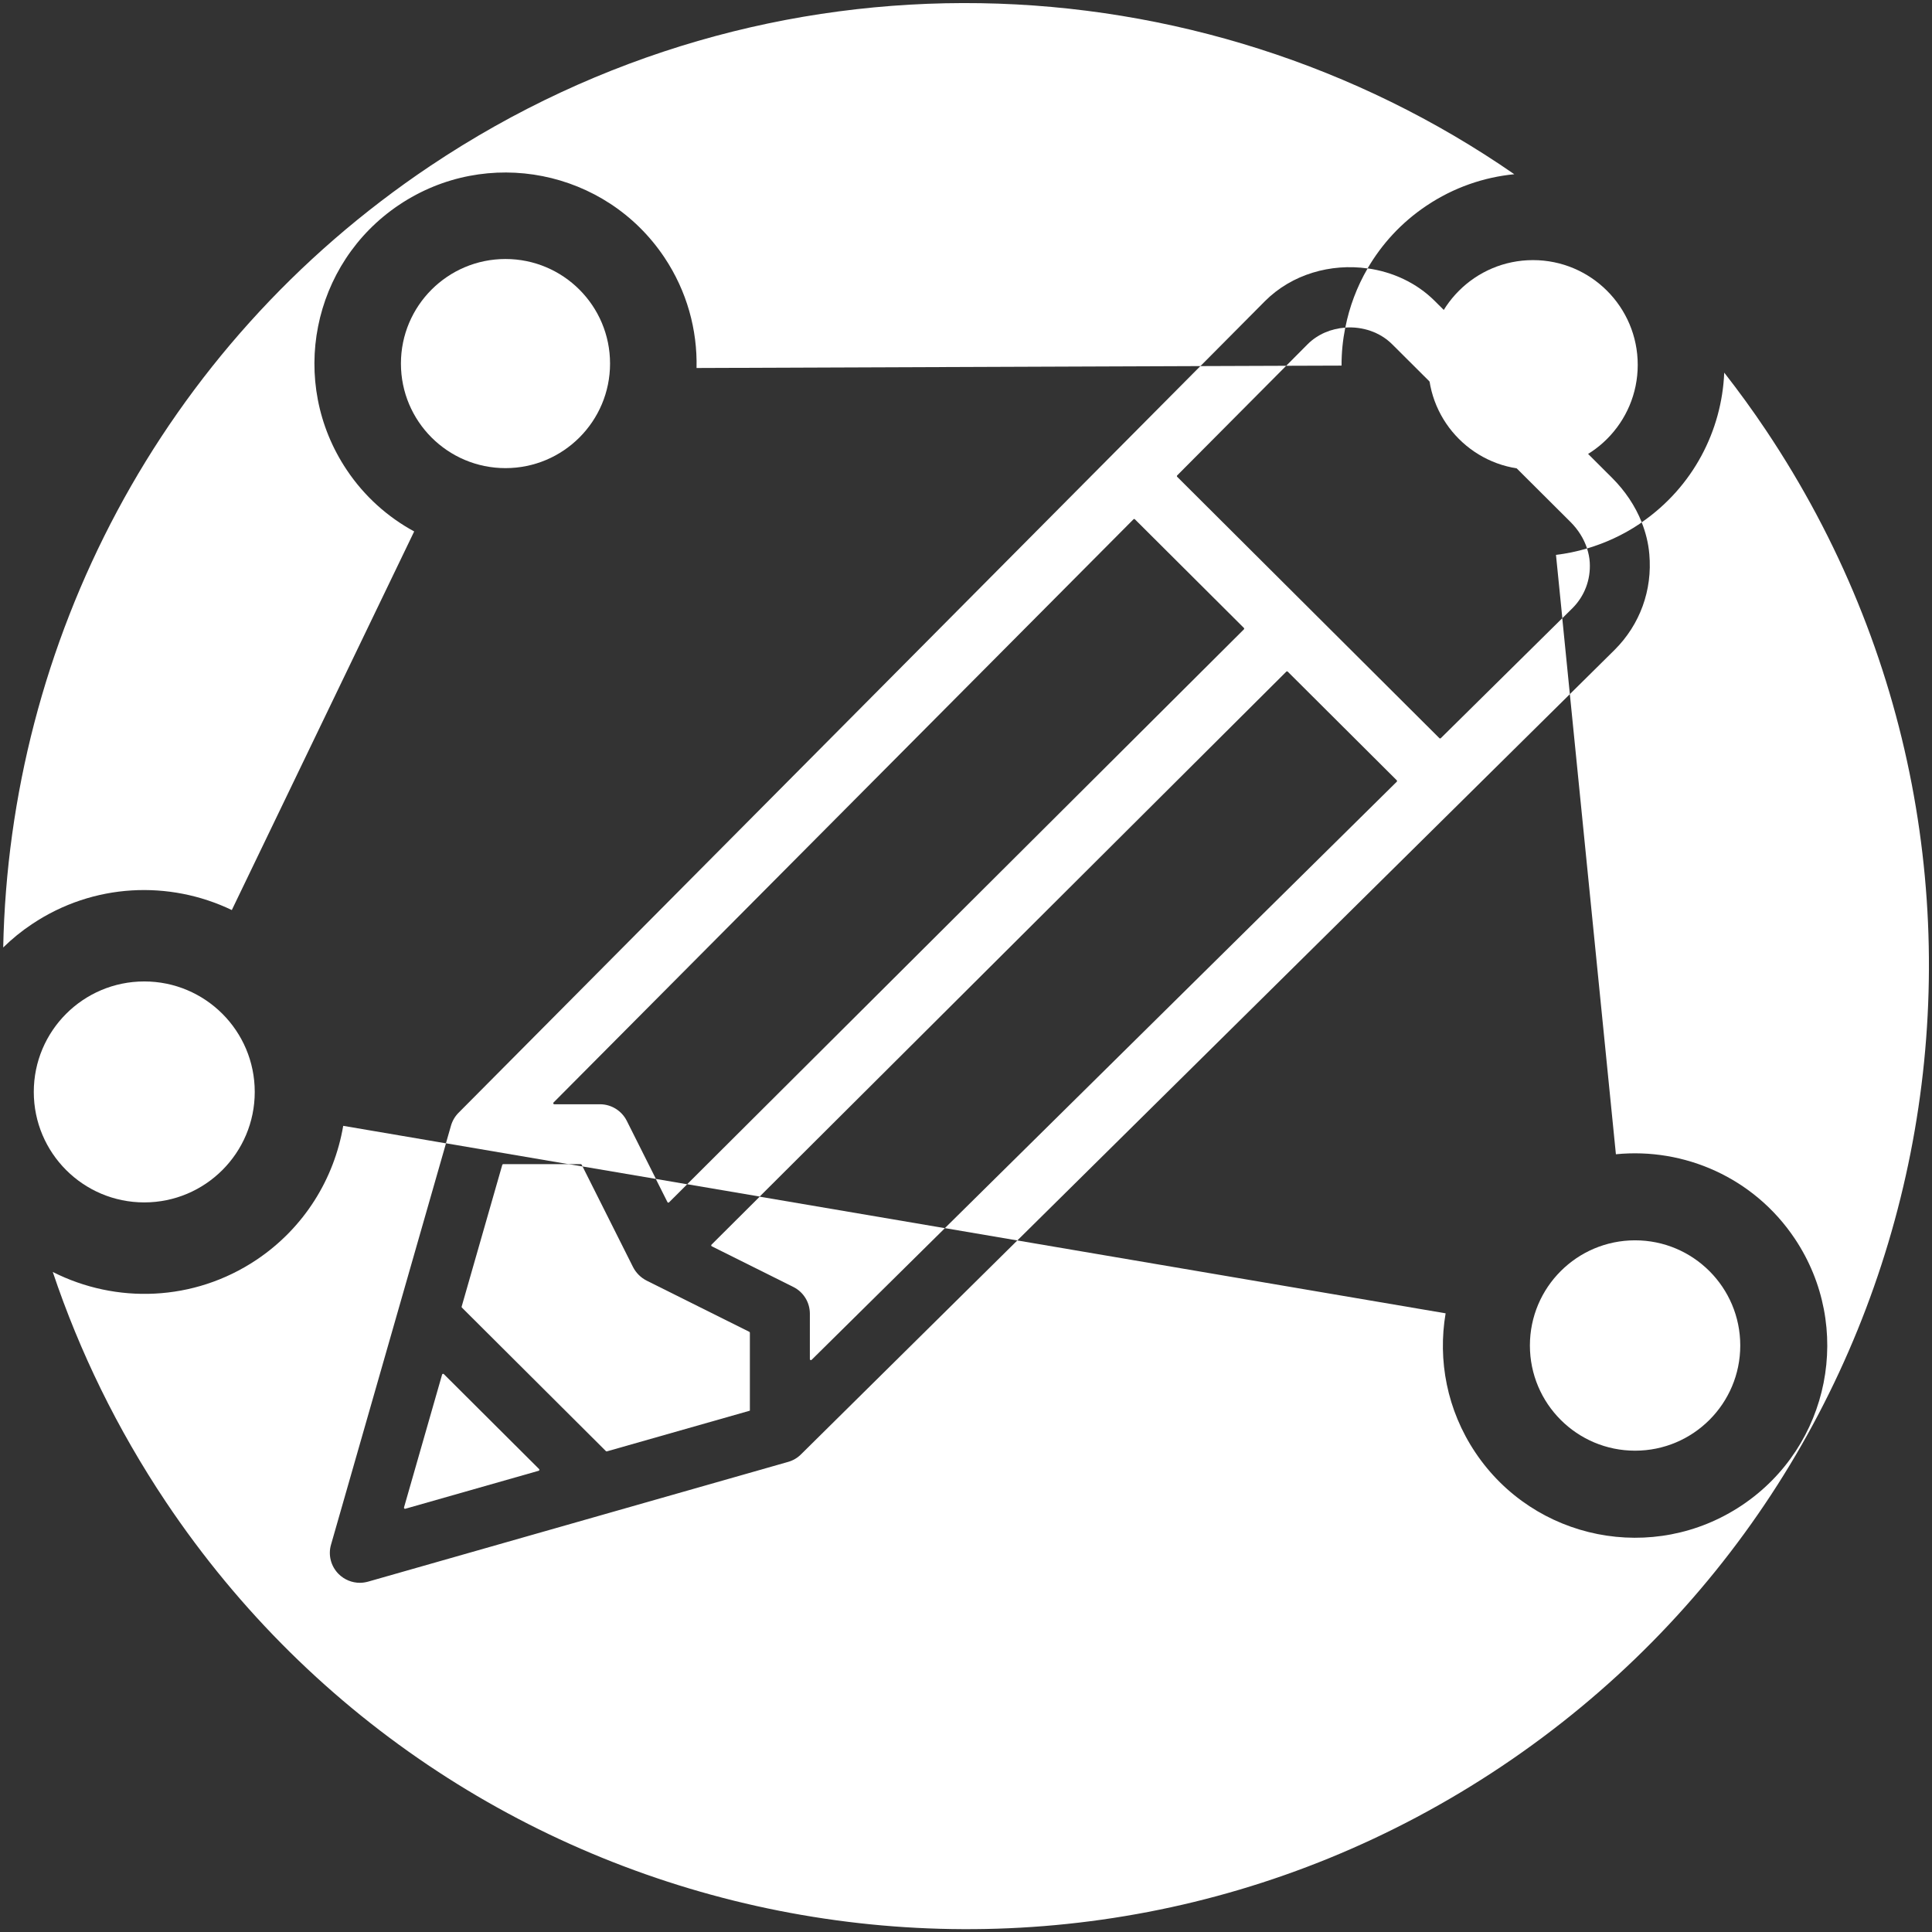<?xml version="1.0" encoding="utf-8"?>
<!-- Generator: Adobe Illustrator 24.1.2, SVG Export Plug-In . SVG Version: 6.00 Build 0)  -->
<svg version="1.1" id="Layer_1" xmlns="http://www.w3.org/2000/svg" xmlns:xlink="http://www.w3.org/1999/xlink" x="0px" y="0px"
	 viewBox="0 0 313.37 313.39" style="enable-background:new 0 0 313.37 313.39;" xml:space="preserve">
<rect x="0" y="0" width="313.37" height="313.39" fill="#333333" stroke="none"/>
<style type="text/css">
	.st0{fill:#FFFFFF;}
</style>
<g>
	<path class="st0" d="M225.83,55.86l28.92,28.82c1.21,1.21,2.15,2.68,2.67,4.28c2.95-0.87,5.82-2.18,8.51-3.98
		c0.12-0.08,0.24-0.17,0.36-0.26c-1.06-2.67-2.72-5.12-4.78-7.18l-28.79-28.72c-2.98-2.97-6.85-4.72-10.89-5.29
		c-1.74,2.99-2.96,6.24-3.62,9.6C220.97,52.94,223.81,53.84,225.83,55.86z"/>
	<path class="st0" d="M94.19,188.82c0.06,0,0.12,0.04,0.15,0.09l0.15,0.29l11.9,2.02l-4.73-9.43c-0.83-1.64-2.51-2.68-4.35-2.68
		H89.9c-0.15,0-0.22-0.18-0.12-0.28l94.07-94.6c0.06-0.06,0.17-0.07,0.23,0l17.68,17.62c0.06,0.06,0.06,0.17,0,0.23l-90.3,90
		l11.76,2l85.42-85.14c0.06-0.06,0.17-0.06,0.23,0l17.68,17.62c0.07,0.06,0.06,0.17,0,0.24l-73.29,72.4l11.75,2l89.62-88.61
		l-1.23-12.32l-19.7,19.46c-0.06,0.06-0.17,0.06-0.23,0l-42.53-42.39c-0.06-0.06-0.06-0.17,0-0.23l17.68-17.78l-13.92,0.05
		L74.38,180.49c-0.58,0.58-1,1.3-1.23,2.09l-0.82,2.86l19.9,3.39L94.19,188.82L94.19,188.82z"/>
	<path class="st0" d="M218.2,53.14c-2.27,0.16-4.48,1.06-6.13,2.72l-3.45,3.47l8.98-0.03C217.59,57.22,217.8,55.16,218.2,53.14z"/>
	<path class="st0" d="M221.82,43.54c2.3-3.95,5.49-7.45,9.55-10.17c4.41-2.96,9.31-4.63,14.25-5.11
		C194.41-7.18,124.67-9.83,69.78,26.92c-44.04,29.5-68.26,77.5-69.26,126.76c1.41-1.38,2.96-2.65,4.66-3.78
		c9.99-6.69,22.32-7.14,32.42-2.29L67.18,86.2c-4.27-2.32-8.06-5.67-10.94-9.98c-9.52-14.22-5.71-33.48,8.51-43s33.48-5.71,43,8.51
		c3.69,5.52,5.37,11.79,5.23,17.96l81.73-0.31l10.47-10.54C209.57,44.45,215.88,42.7,221.82,43.54z"/>
	<path class="st0" d="M81.63,188.82c-0.07,0-0.14,0.05-0.16,0.12l-6.59,22.99c-0.02,0.06,0,0.12,0.04,0.16l23.36,23.28
		c0.04,0.04,0.1,0.06,0.16,0.04l23.19-6.6l0,0v-12.64c0-0.06-0.04-0.12-0.09-0.15l-16.63-8.29c-0.97-0.49-1.76-1.27-2.25-2.25
		l-8.17-16.28l-2.25-0.38H81.63z"/>
	<path class="st0" d="M108.26,194.98c0.05,0.1,0.18,0.12,0.26,0.04l2.94-2.93l-5.09-0.87L108.26,194.98z"/>
	<path class="st0" d="M286.45,69.8c-2.16-3.23-4.43-6.35-6.78-9.36c-0.39,9.42-5.06,18.53-13.39,24.28
		c0.65,1.64,1.09,3.38,1.24,5.16c0.52,5.85-1.52,11.43-5.62,15.52l-7.27,7.19l7.47,74.63c11.08-1.1,22.38,3.78,29.01,13.68
		c9.58,14.31,5.75,33.67-8.56,43.25s-33.67,5.75-43.25-8.56c-4.62-6.9-6.11-14.98-4.82-22.57l-69.47-11.82l-35.09,34.7
		c-0.58,0.58-1.3,1-2.09,1.22l-68.12,19.42c-0.44,0.12-0.89,0.19-1.34,0.19c-1.27,0-2.51-0.5-3.44-1.42
		c-1.25-1.25-1.73-3.07-1.24-4.76l18.65-65.1l-16.67-2.84c-1.46,8.55-6.28,16.51-14.05,21.72c-10.2,6.83-22.84,7.16-33.06,1.98
		c4.33,12.9,10.42,25.45,18.35,37.3c47.99,71.67,145,90.87,216.67,42.88S334.44,141.47,286.45,69.8z"/>
	<path class="st0" d="M65.74,244.72l21.63-6.16c0.12-0.03,0.16-0.19,0.07-0.28l-15.45-15.4c-0.09-0.09-0.24-0.05-0.28,0.07
		l-6.18,21.56C65.5,244.64,65.62,244.76,65.74,244.72z"/>
	<path class="st0" d="M115.41,201.88c-0.08,0.08-0.06,0.21,0.04,0.27l13.22,6.59c1.65,0.82,2.69,2.5,2.69,4.34v7.37
		c0,0.15,0.18,0.22,0.28,0.12l21.62-21.36l-30.04-5.11L115.41,201.88z"/>
	<path class="st0" d="M257.86,91.24c-0.04-0.78-0.21-1.55-0.44-2.28c-1.66,0.49-3.35,0.84-5.04,1.04l1.03,10.27l1.63-1.61
		C257,96.71,258.02,94.05,257.86,91.24z"/>
</g>
<circle class="st0" cx="23.4" cy="177.11" r="17.92"/>
<circle class="st0" cx="81.99" cy="58.97" r="16.96"/>
<circle class="st0" cx="248.65" cy="59.18" r="16.99"/>
<circle class="st0" cx="265.21" cy="218.24" r="17.06"/>
</svg>
